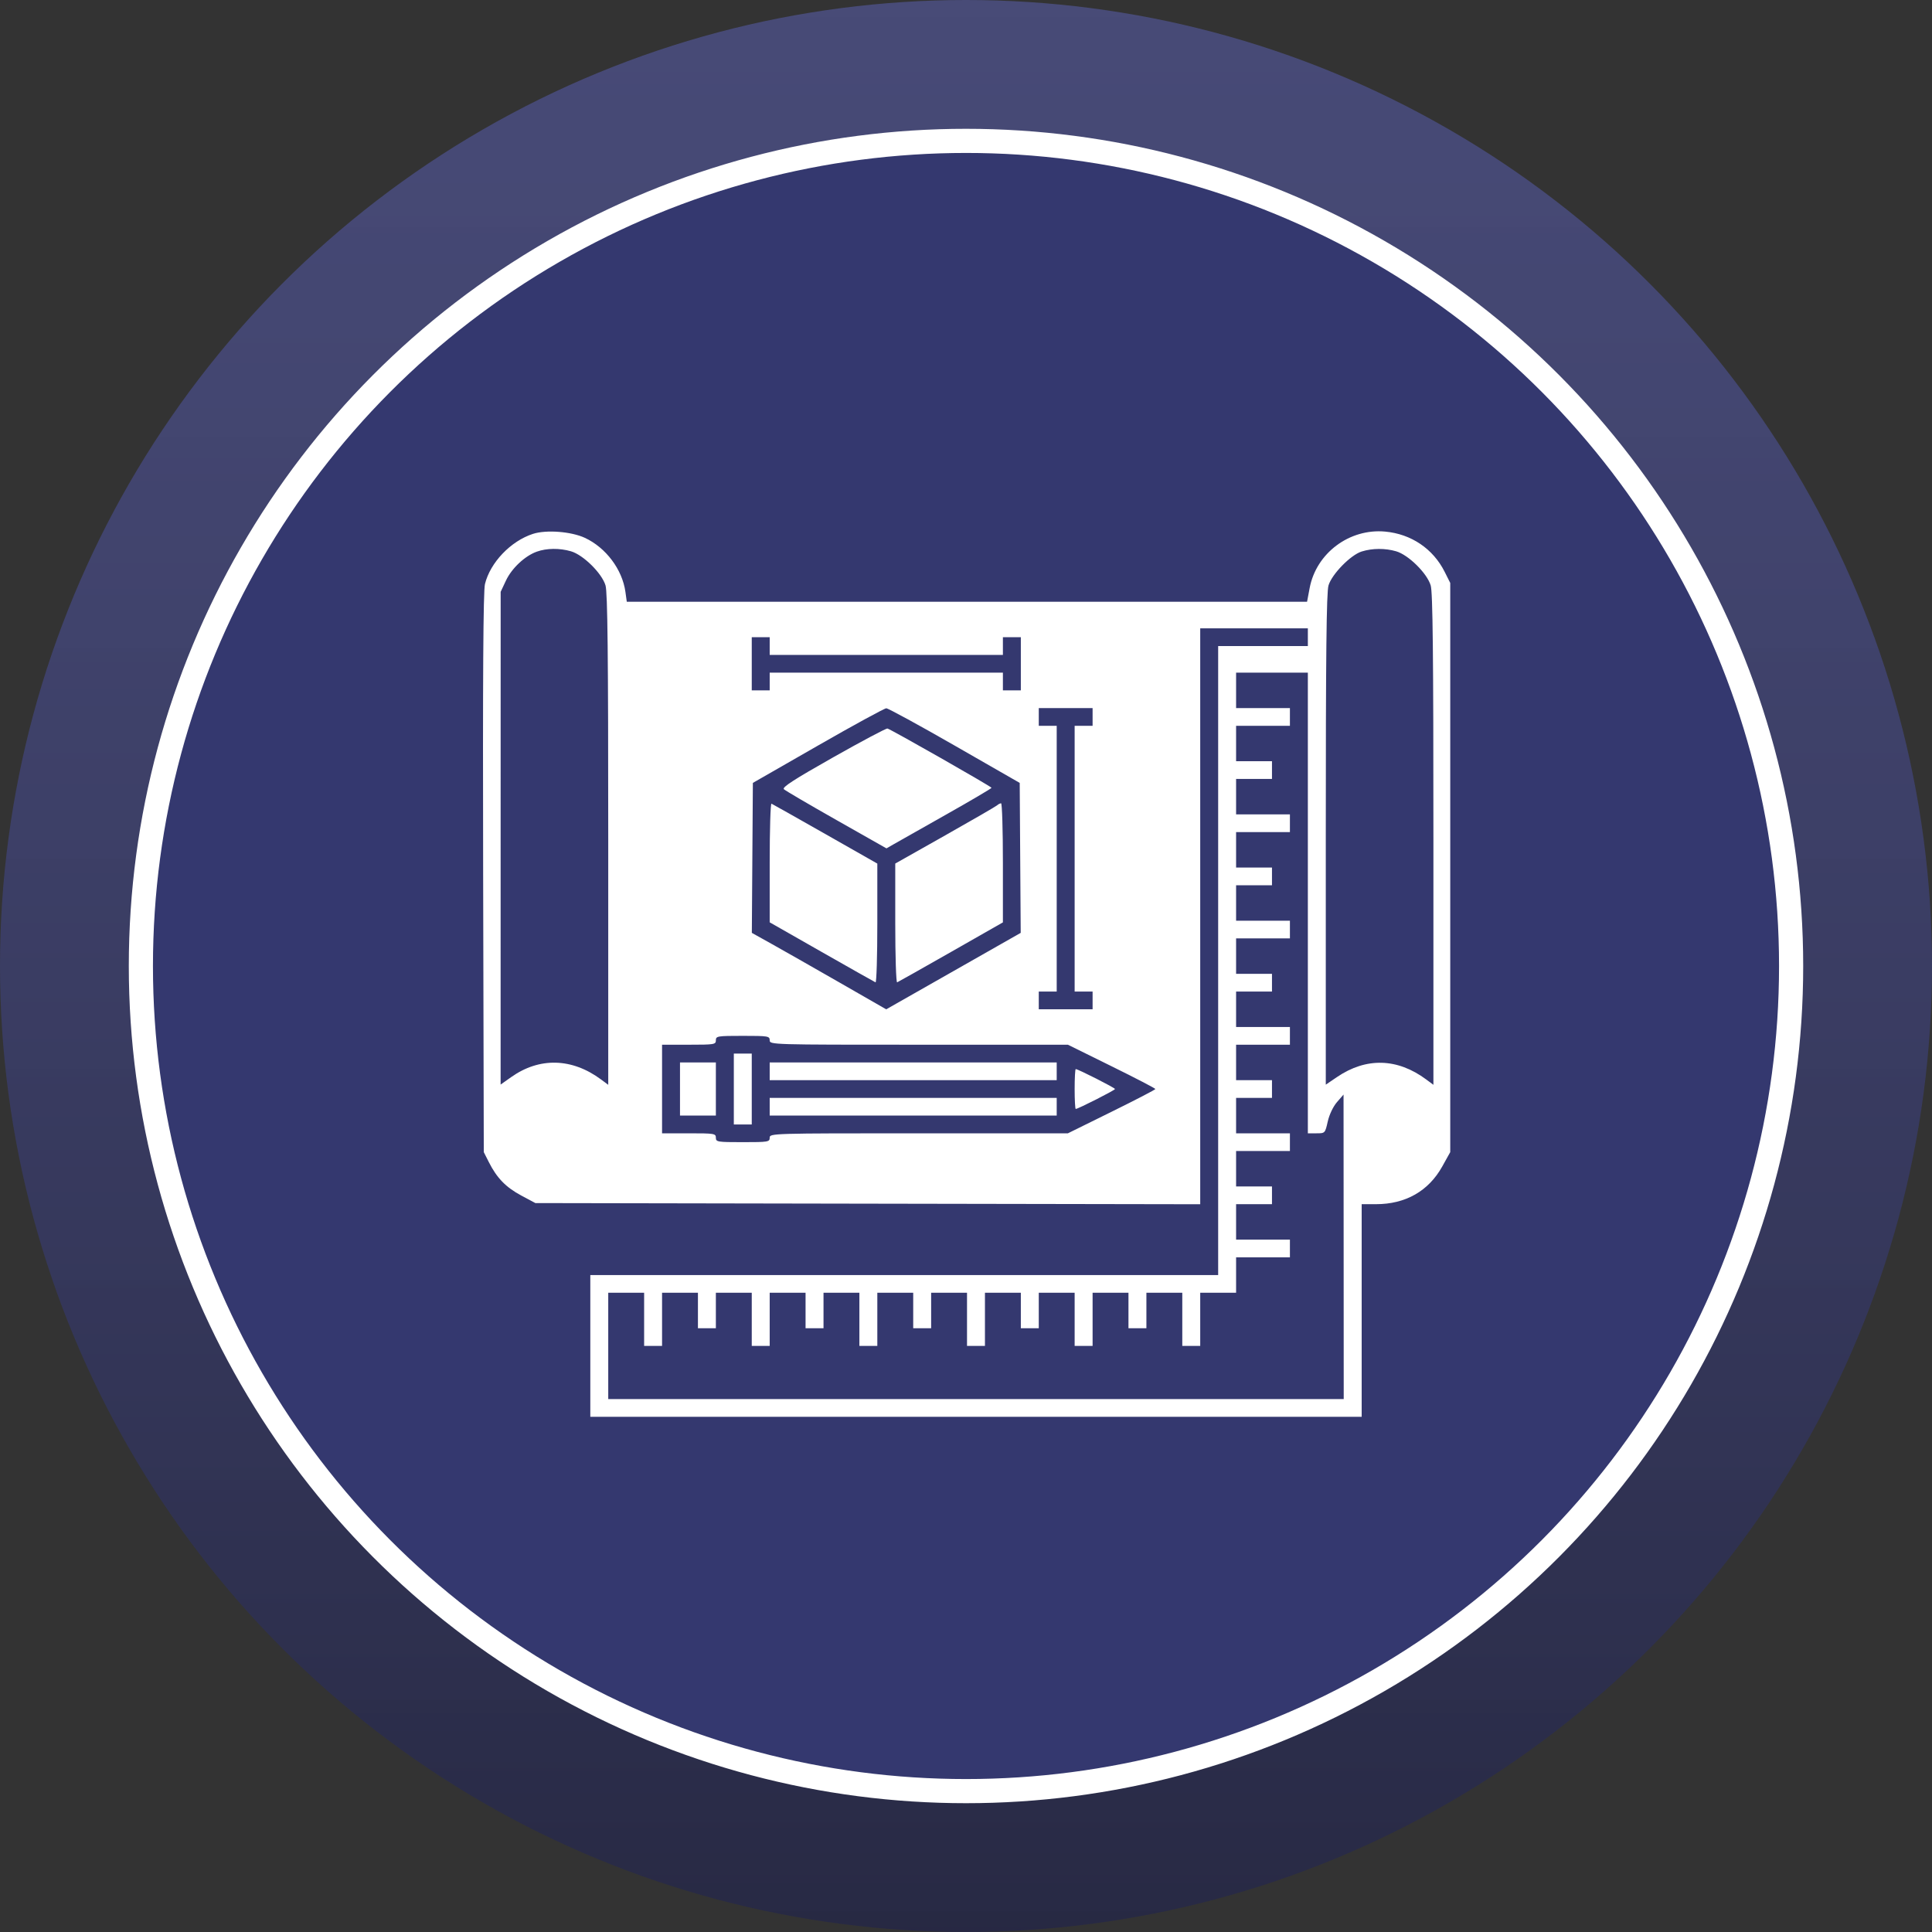 <svg width="120" height="120" viewBox="0 0 120 120" fill="none" xmlns="http://www.w3.org/2000/svg">
<rect x="0" y="0" width="120" height="120" fill="#333333" stroke="none"/>
<circle cx="60" cy="60" r="60" fill="url(#paint0_linear_836_2348)" fill-opacity="0.6"/>
<circle cx="60" cy="60" r="51.25" fill="#34386F" stroke="white" stroke-width="1.5"/>
<path fill-rule="evenodd" clip-rule="evenodd" d="M33.099 33.161C31.722 33.608 30.45 34.939 30.122 36.276C30.015 36.711 29.982 42.046 30.009 54.228L30.049 71.561L30.364 72.184C30.858 73.165 31.42 73.744 32.372 74.254L33.253 74.725L53.9 74.762L74.548 74.798V56.913V39.028H77.89H81.233V39.578V40.128H78.448H75.662V59.662V79.196H56.163H36.665V83.598V88H60.62H84.576V81.397V74.794H85.465C87.299 74.794 88.728 73.981 89.579 72.455L90.077 71.561V53.884V36.208L89.732 35.52C89.014 34.087 87.656 33.168 86.036 33.018C83.816 32.813 81.752 34.357 81.344 36.528L81.184 37.377H60.057H38.931L38.846 36.764C38.653 35.37 37.634 34.013 36.326 33.406C35.475 33.011 33.923 32.893 33.099 33.161ZM33.342 34.264C32.605 34.527 31.787 35.292 31.427 36.057L31.097 36.758L31.095 52.061L31.094 67.365L31.756 66.897C33.506 65.658 35.526 65.711 37.327 67.044L37.779 67.38V52.153C37.779 40.601 37.738 36.791 37.61 36.361C37.384 35.605 36.23 34.466 35.465 34.242C34.756 34.036 33.957 34.044 33.342 34.264ZM84.576 34.255C83.892 34.468 82.726 35.66 82.516 36.361C82.388 36.791 82.347 40.6 82.347 52.149V67.37L83.042 66.898C84.854 65.667 86.789 65.718 88.58 67.044L89.032 67.38V52.153C89.032 40.601 88.992 36.791 88.863 36.361C88.637 35.605 87.483 34.466 86.718 34.242C86.034 34.043 85.243 34.047 84.576 34.255ZM46.693 41.228V42.879H47.25H47.807V42.329V41.779H55.049H62.292V42.329V42.879H62.849H63.406V41.228V39.578H62.849H62.292V40.128V40.678H55.049H47.807V40.128V39.578H47.25H46.693V41.228ZM76.776 42.879V43.98H78.448H80.119V44.53V45.08H78.448H76.776V46.181V47.281H77.89H79.005V47.832V48.382H77.89H76.776V49.482V50.583H78.448H80.119V51.133V51.683H78.448H76.776V52.784V53.884H77.89H79.005V54.435V54.985H77.89H76.776V56.085V57.186H78.448H80.119V57.736V58.286H78.448H76.776V59.387V60.487H77.89H79.005V61.038V61.588H77.89H76.776V62.688V63.789H78.448H80.119V64.339V64.889H78.448H76.776V65.99V67.09H77.89H79.005V67.641V68.191H77.89H76.776V69.291V70.392H78.448H80.119V70.942V71.492H78.448H76.776V72.593V73.693H77.89H79.005V74.244V74.794H77.89H76.776V75.894V76.995H78.448H80.119V77.545V78.096H78.448H76.776V79.196V80.296H75.662H74.548V81.947V83.598H73.991H73.434V81.947V80.296H72.319H71.205V81.397V82.498H70.648H70.091V81.397V80.296H68.977H67.863V81.947V83.598H67.305H66.748V81.947V80.296H65.634H64.52V81.397V82.498H63.963H63.406V81.397V80.296H62.292H61.177V81.947V83.598H60.62H60.063V81.947V80.296H58.949H57.835V81.397V82.498H57.278H56.721V81.397V80.296H55.606H54.492V81.947V83.598H53.935H53.378V81.947V80.296H52.264H51.15V81.397V82.498H50.593H50.035V81.397V80.296H48.921H47.807V81.947V83.598H47.25H46.693V81.947V80.296H45.579H44.464V81.397V82.498H43.907H43.35V81.397V80.296H42.236H41.122V81.947V83.598H40.565H40.008V81.947V80.296H38.893H37.779V83.598V86.9H60.62H83.461L83.456 77.442L83.45 67.985L83.042 68.455C82.803 68.732 82.567 69.228 82.469 69.659C82.304 70.389 82.301 70.392 81.768 70.392H81.233V56.085V41.779H79.005H76.776V42.879ZM50.801 46.311L46.762 48.627L46.73 53.285L46.698 57.942L47.914 58.62C48.583 58.993 50.461 60.061 52.087 60.994L55.044 62.691L59.221 60.317L63.398 57.942L63.367 53.285L63.336 48.627L59.297 46.31C57.076 45.035 55.164 43.993 55.049 43.993C54.934 43.994 53.023 45.037 50.801 46.311ZM64.52 44.53V45.08H65.077H65.634V53.334V61.588H65.077H64.52V62.138V62.688H66.191H67.863V62.138V61.588H67.305H66.748V53.334V45.08H67.305H67.863V44.53V43.98H66.191H64.52V44.53ZM51.752 47.038C49.312 48.418 48.564 48.901 48.688 49.02C48.778 49.106 50.248 49.968 51.956 50.935L55.06 52.694L55.522 52.429C55.776 52.284 57.244 51.453 58.785 50.583C60.326 49.713 61.586 48.97 61.586 48.932C61.585 48.858 55.357 45.311 55.121 45.25C55.043 45.23 53.527 46.035 51.752 47.038ZM47.807 53.58V57.287L51.038 59.128C52.815 60.14 54.32 60.989 54.381 61.015C54.442 61.04 54.492 59.391 54.492 57.35V53.639L51.26 51.801C49.483 50.791 47.979 49.943 47.918 49.918C47.857 49.893 47.807 51.541 47.807 53.58ZM61.936 50.017C61.864 50.084 60.41 50.926 58.705 51.888L55.606 53.637V57.349C55.606 59.39 55.659 61.04 55.723 61.015C55.787 60.989 57.291 60.141 59.066 59.13L62.292 57.291V53.593C62.292 51.559 62.241 49.895 62.18 49.895C62.119 49.895 62.009 49.95 61.936 50.017ZM44.464 64.614C44.464 64.874 44.371 64.889 42.793 64.889H41.122V67.641V70.392H42.793C44.371 70.392 44.464 70.407 44.464 70.667C44.464 70.927 44.557 70.942 46.136 70.942C47.714 70.942 47.807 70.927 47.807 70.667C47.807 70.395 47.9 70.392 57.068 70.392H66.329L69.045 69.052C70.54 68.316 71.762 67.68 71.762 67.641C71.762 67.601 70.54 66.966 69.045 66.229L66.329 64.889H57.068C47.9 64.889 47.807 64.887 47.807 64.614C47.807 64.354 47.714 64.339 46.136 64.339C44.557 64.339 44.464 64.354 44.464 64.614ZM45.579 67.641V69.842H46.136H46.693V67.641V65.44H46.136H45.579V67.641ZM42.236 67.641V69.291H43.35H44.464V67.641V65.99H43.35H42.236V67.641ZM47.807 66.54V67.09H56.721H65.634V66.54V65.99H56.721H47.807V66.54ZM66.748 67.641C66.748 68.322 66.779 68.879 66.816 68.879C66.959 68.879 69.255 67.713 69.255 67.641C69.255 67.568 66.959 66.403 66.816 66.403C66.779 66.403 66.748 66.96 66.748 67.641ZM47.807 68.741V69.291H56.721H65.634V68.741V68.191H56.721H47.807V68.741Z" fill="white"/>
<defs>
<linearGradient id="paint0_linear_836_2348" x1="60" y1="0" x2="60" y2="120" gradientUnits="userSpaceOnUse">
<stop stop-color="#646BD5" stop-opacity="0.7"/>
<stop offset="1" stop-color="#1F224E"/>
</linearGradient>
</defs>
</svg>

